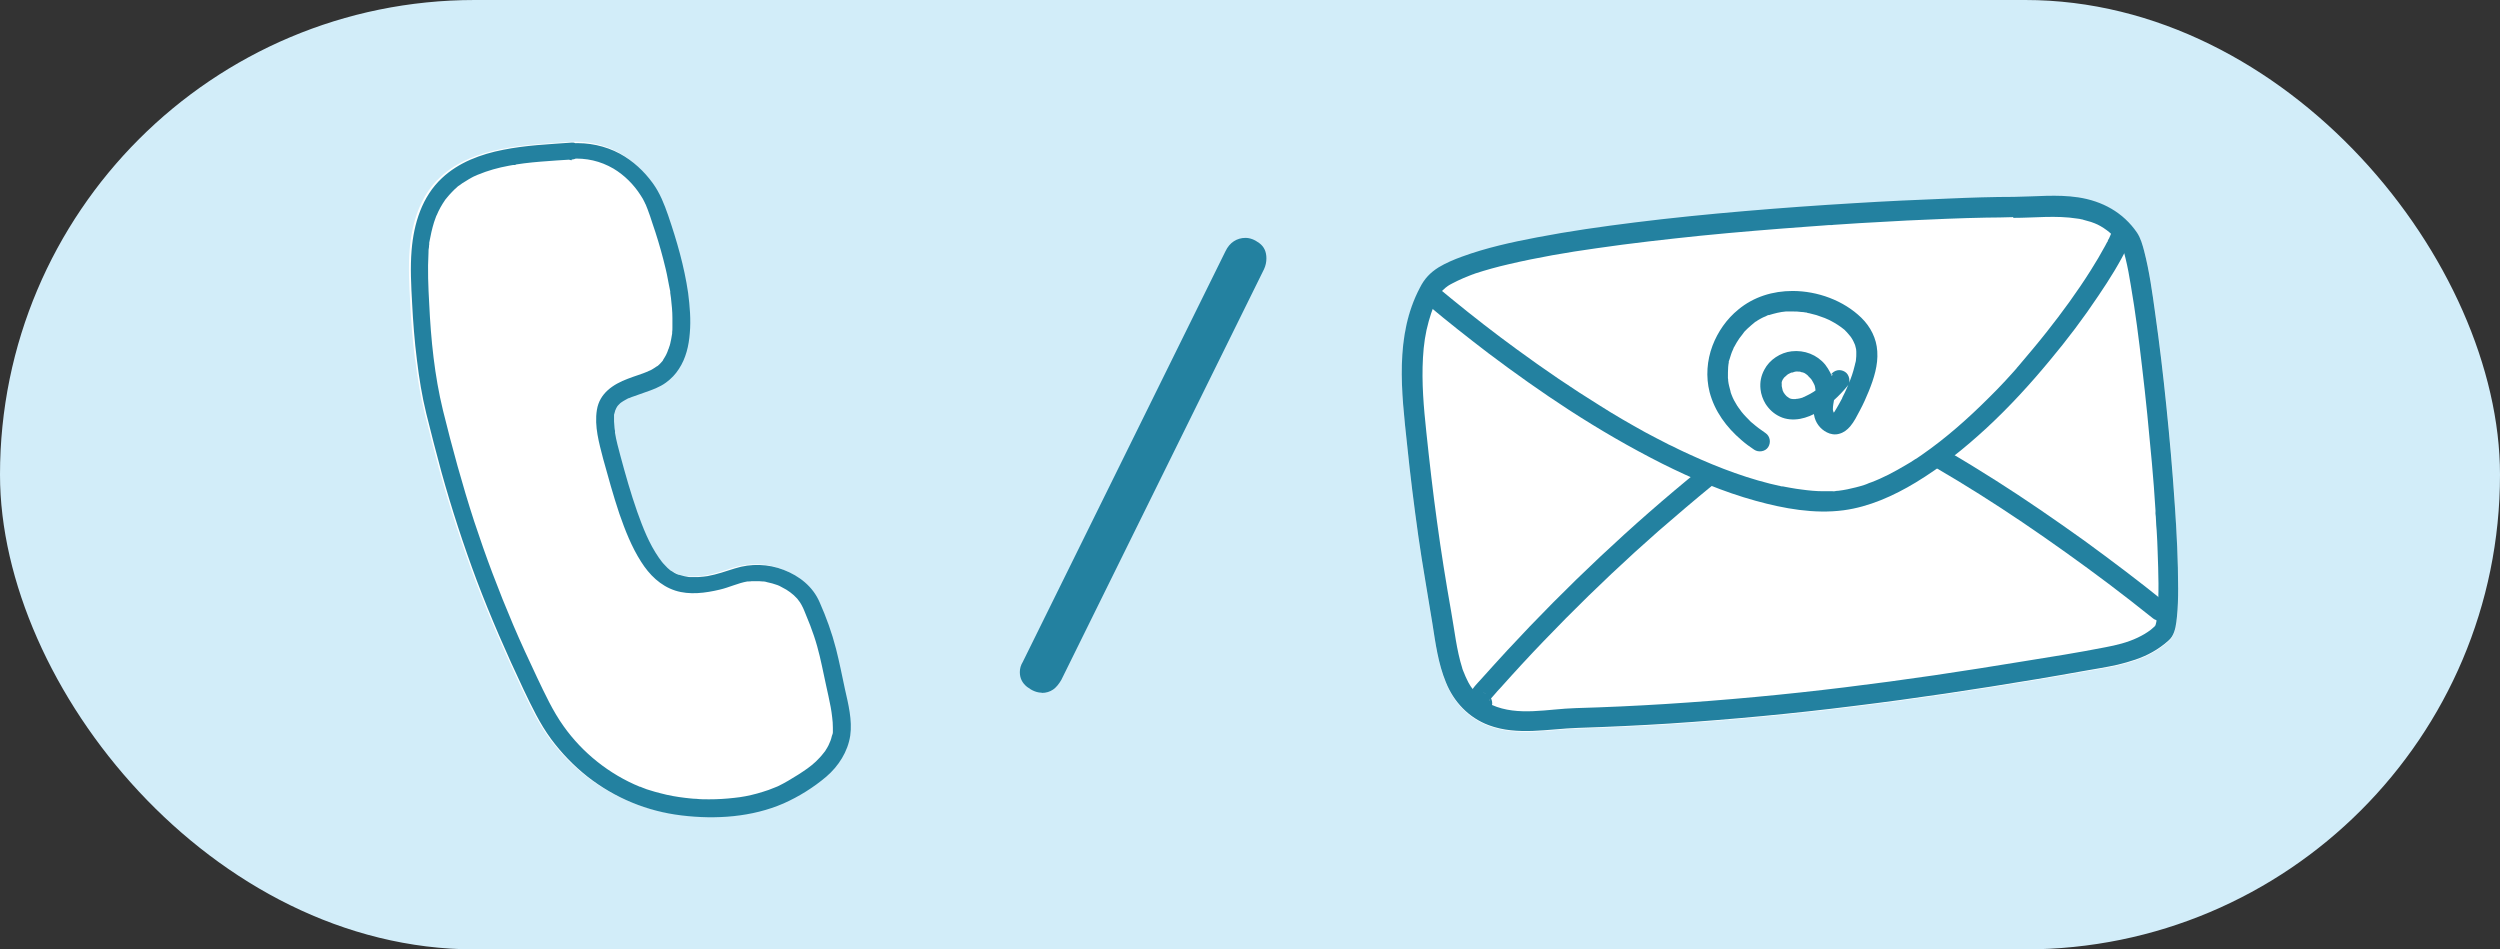 <?xml version="1.0" encoding="UTF-8"?><svg xmlns="http://www.w3.org/2000/svg" viewBox="0 0 103.62 39.35"><rect x="0" y="0" width="103.62" height="39.35" fill="#333333" stroke="none"/><g id="a"/><g id="b"><g id="c"><g><rect x="0" y="0" width="103.62" height="39.35" rx="19.68" ry="19.68" fill="#d2edf9"/><g><path d="M90.15,20.94c-.09-1.37-.21-2.73-.35-4.09-.13-1.28-.28-2.55-.46-3.82-.12-.87-.24-1.75-.46-2.6-.07-.26-.14-.52-.29-.75-.58-.85-1.45-1.32-2.45-1.47-.87-.13-1.75-.03-2.63-.02-.91,0-1.83,.03-2.74,.07-1.3,.05-2.59,.11-3.89,.19-1.52,.09-3.05,.2-4.57,.33-1.52,.13-3.03,.28-4.55,.47-1.36,.17-2.71,.36-4.06,.62-1.05,.2-2.1,.43-3.11,.8-.33,.12-.66,.26-.96,.44-.35,.22-.59,.47-.78,.85-1.05,1.99-.76,4.33-.53,6.48,.13,1.28,.29,2.55,.47,3.83,.17,1.2,.39,2.4,.58,3.6,.13,.83,.24,1.66,.56,2.44,.33,.82,.95,1.47,1.78,1.78,1.18,.44,2.47,.15,3.69,.11,1.27-.04,2.54-.1,3.81-.18,2.56-.17,5.11-.41,7.65-.73,2.53-.31,5.05-.69,7.56-1.11,.63-.11,1.26-.21,1.9-.33,.49-.09,.98-.16,1.46-.27,.49-.12,.99-.27,1.43-.52,.23-.13,.46-.29,.66-.47,.06-.05,.11-.11,.15-.17,.15-.24,.18-.54,.21-.82,.04-.38,.05-.77,.05-1.16,0-1.17-.06-2.33-.14-3.5Zm-2.8-10.94s0,.02,0,0h0Zm.02-.04h0Zm-1.11-.88h0s0,0,0,0Zm-10.25,11.26s-.04,0-.05,0h.05Zm-14.55,8.37h0Zm.05,.01h0Zm.24,.3v.03s0-.03,0-.04h0v0h0v-.02h0v.02s0,.03,0,0Z" fill="#fff"/><path d="M89.33,25.94s-.02,.02-.02,.03h0v-.02h.02v-.02Z" fill="#fff"/><polygon points="73.85 20.15 73.86 20.15 73.85 20.15 73.85 20.15" fill="#fff"/><path d="M76.05,17.01s0-.01,0-.03v.03Zm-.75-.88s0,0,0,0c0,0,0,0,0,0Zm-.04-.18l-.02-.05s.01,.03,.02,.05Zm-1.39-.05s0-.01,0-.02v.02Zm0,.06s0,.04,0,.06c0-.02,0-.04,0-.06Zm.02,.16h0Zm.53,.43h0Zm.23-.04h0Zm2.36-1.93v0Z" fill="#fff"/><g><path d="M83.45,9.03c.88,0,1.77-.11,2.65,.03,.06,0,.11,.02,.17,.03,.05,0,0,0,0,0,.03,0,.05,.01,.08,.02,.11,.03,.21,.06,.32,.09,.23,.08,.33,.13,.52,.25,.21,.14,.32,.24,.48,.41,.08,.09,.15,.18,.22,.27,.02,.03,.04,.06,.06,.08,0,0-.04-.06-.02-.04,0,0,0,.01,.01,.02,.01,.03,.03,.07,.05,.1,0,.02,.01,.04,.02,.06,0-.02-.04-.12-.02-.06v.04c.05,.13,.08,.26,.11,.38,.09,.37,.16,.75,.22,1.13,.19,1.1,.33,2.21,.46,3.33,.16,1.33,.29,2.67,.41,4,.06,.66,.11,1.32,.15,1.97,0,.02,.01,.16,0,.04v.11c.01,.08,.02,.16,.02,.24,0,.15,.02,.31,.03,.46,.02,.29,.03,.58,.04,.87,.03,.88,.07,1.78-.02,2.66,0,.07-.02,.14-.03,.2,0,.03,0,.06-.01,.09-.02,.11,.03-.12,0-.01-.01,.05-.02,.09-.04,.14,0,.02-.02,.04-.02,.05-.02,.06,.07-.12,.02-.05-.04,.06-.02-.03,.04-.04-.02,0-.04,.04-.06,.06-.05,.05-.11,.09-.16,.14-.17,.13-.34,.23-.55,.33-.42,.2-.87,.31-1.35,.4-1.12,.22-2.25,.4-3.38,.58-1.23,.2-2.47,.4-3.7,.58-2.47,.36-4.94,.67-7.43,.9-2.47,.23-4.95,.39-7.43,.46-1.14,.03-2.39,.35-3.47-.13l-.06-.03c-.06-.03,.05,.03-.01,0-.04-.02-.08-.04-.12-.07-.09-.05-.17-.11-.25-.18-.01-.01-.12-.11-.06-.05-.03-.03-.06-.06-.09-.09-.07-.07-.13-.14-.19-.22-.03-.03-.05-.07-.08-.1,.05,.07-.03-.04-.04-.06-.05-.08-.1-.17-.14-.26-.04-.08-.08-.17-.11-.25-.02-.04-.03-.08-.05-.12,0-.02-.02-.05-.03-.07,.02,.06,0,0,0-.02-.24-.76-.32-1.56-.46-2.34-.22-1.25-.42-2.49-.59-3.75-.17-1.23-.31-2.46-.44-3.69-.11-1.04-.2-2.05-.14-3.1,.03-.53,.1-1.02,.24-1.51,.12-.43,.28-.85,.52-1.2,.01-.02,.03-.04,.04-.06,.04-.06-.09,.09,0,0,.04-.04,.09-.08,.13-.12,.02-.02,.05-.04,.08-.06l.04-.03c.07-.05-.09,.06-.03,.02,.06-.04,.13-.08,.19-.11,.15-.08,.3-.15,.46-.22,.09-.04,.18-.07,.27-.11,.04-.02,.09-.03,.13-.05,.03,0,.05-.02,.08-.03-.07,.02-.06,.02,0,0,.46-.15,.93-.28,1.41-.39,1.2-.28,2.41-.49,3.63-.66,1.44-.21,2.88-.37,4.32-.52,1.5-.15,2.99-.27,4.49-.38,.18-.01,.37-.03,.55-.04l.26-.02h.12s.18-.02,.08-.01c.36-.02,.71-.05,1.07-.07,.66-.04,1.32-.07,1.98-.11,1.1-.05,2.19-.1,3.29-.12,.37,0,.75-.01,1.12-.02,.23,0,.43-.15,.45-.39,.01-.21-.16-.45-.39-.45-.91,0-1.83,.03-2.74,.07-1.3,.05-2.59,.11-3.89,.19-1.52,.09-3.05,.2-4.57,.33-1.52,.13-3.03,.28-4.55,.47-1.36,.17-2.71,.36-4.06,.62-1.05,.2-2.1,.43-3.11,.8-.33,.12-.66,.26-.96,.44-.35,.22-.59,.47-.78,.85-1.05,1.99-.76,4.33-.53,6.48,.13,1.28,.29,2.55,.47,3.83,.17,1.2,.39,2.4,.58,3.6,.13,.83,.24,1.66,.56,2.44,.33,.82,.95,1.47,1.78,1.78,1.18,.44,2.47,.15,3.69,.11,1.27-.04,2.54-.1,3.81-.18,2.56-.17,5.11-.41,7.65-.73,2.53-.31,5.05-.69,7.56-1.11,.63-.11,1.26-.21,1.9-.33,.49-.09,.98-.16,1.46-.27,.49-.12,.99-.27,1.43-.52,.23-.13,.46-.29,.66-.47,.06-.05,.11-.11,.15-.17,.15-.24,.18-.54,.21-.82,.04-.38,.05-.77,.05-1.16,0-1.17-.06-2.33-.14-3.5-.09-1.37-.21-2.73-.35-4.09-.13-1.28-.28-2.55-.46-3.82-.12-.87-.24-1.75-.46-2.6-.07-.26-.14-.52-.29-.75-.58-.85-1.45-1.32-2.45-1.47-.87-.13-1.75-.03-2.63-.02-.23,0-.43,.15-.45,.39-.01,.21,.16,.45,.39,.45Z" fill="#2381a0"/><path d="M59.18,12.64c.82,.69,1.66,1.35,2.51,2,1.09,.82,2.2,1.61,3.34,2.35,1.25,.81,2.54,1.56,3.87,2.23,1.24,.62,2.53,1.17,3.88,1.54,1.16,.32,2.42,.55,3.63,.39,1.06-.14,2.08-.6,2.99-1.15,1.06-.64,2.03-1.42,2.94-2.26,.94-.87,1.81-1.82,2.62-2.8,.72-.86,1.4-1.76,2.02-2.69,.46-.68,.9-1.38,1.25-2.12,.05-.11,.1-.22,.14-.34,.08-.21-.05-.46-.26-.54-.22-.08-.46,.04-.54,.26-.04,.11-.09,.23-.14,.34-.01,.03-.03,.06-.05,.09l-.02,.05v.02c-.04,.06,0-.03,.01-.04-.04,.07-.07,.14-.11,.21-.19,.35-.39,.69-.6,1.02-.56,.89-1.18,1.74-1.83,2.56-.37,.47-.76,.93-1.15,1.39l-.07,.08c-.07,.08,.02-.02-.03,.04-.05,.06-.11,.12-.16,.18-.1,.11-.21,.23-.31,.34-.21,.23-.43,.45-.65,.67-.87,.87-1.79,1.69-2.8,2.39-.05,.04-.11,.07-.16,.11-.06,.04,.05-.03-.03,.02l-.1,.06c-.12,.08-.24,.16-.37,.23-.24,.14-.48,.28-.72,.4-.24,.12-.48,.23-.72,.32-.06,.02-.12,.04-.18,.07l-.08,.03c.09-.03,0,0-.03,.01-.12,.04-.23,.07-.35,.1-.23,.06-.47,.11-.71,.14-.06,0-.11,.01-.17,.02-.02,0-.06,.01-.08,0,0,0,.09,0,.05,0-.02,0-.04,0-.07,0-.13,0-.25,0-.38,0-.29,0-.59-.03-.88-.07-.15-.02-.31-.04-.46-.07-.07-.01-.15-.03-.22-.04l-.1-.02h-.05s.05,0,0,0c-1.32-.28-2.59-.76-3.81-1.32-.16-.07-.32-.15-.47-.22-.08-.04-.16-.08-.24-.12l-.11-.05s-.15-.07-.08-.04c-.32-.16-.64-.33-.96-.5-.63-.35-1.26-.71-1.87-1.1-1.18-.73-2.32-1.51-3.44-2.33-.92-.67-1.82-1.37-2.7-2.09-.17-.14-.34-.28-.51-.42-.17-.15-.46-.06-.58,.11-.14,.2-.06,.44,.11,.58h0Z" fill="#2381a0"/><path d="M70.46,19.46c-1.42,1.15-2.8,2.36-4.13,3.61-1.33,1.25-2.62,2.55-3.86,3.89-.37,.4-.73,.8-1.09,1.2-.16,.18-.35,.35-.43,.58-.04,.13-.06,.27-.03,.4,.06,.24,.24,.37,.48,.41,.22,.03,.44-.18,.45-.39,0-.24-.16-.41-.39-.45,.08,.01,.16,.04,.21,.11l.05,.07c.02,.08,.03,.1,.02,.06,.02,.12,0,.1,0,.06,0-.04,.03-.04-.01,.05,0-.02,.01-.04,.02-.05,.02-.05,.05-.05-.02,.03,.02-.03,.04-.06,.07-.09,.07-.08,.14-.16,.21-.24l.06-.07s-.06,.07-.01,.01l.14-.15c.29-.33,.59-.65,.88-.97,.59-.64,1.2-1.27,1.82-1.9,1.24-1.25,2.52-2.46,3.84-3.62,.75-.65,1.5-1.29,2.27-1.92,.17-.14,.19-.43,.04-.59-.16-.17-.41-.19-.59-.04h0Z" fill="#2381a0"/><path d="M80.24,19.39c1.22,.71,2.42,1.47,3.59,2.26,1.21,.82,2.4,1.67,3.57,2.55,.62,.47,1.24,.95,1.85,1.44,.17,.14,.47,.07,.58-.11,.13-.21,.07-.44-.11-.58-1.1-.89-2.23-1.74-3.37-2.57-1.19-.85-2.39-1.68-3.62-2.46-.66-.42-1.33-.83-2-1.22-.19-.11-.46-.09-.58,.11-.11,.18-.09,.47,.11,.58h0Z" fill="#2381a0"/><path d="M75.97,15.52s-.04,.05-.06,.07c-.01,.01-.07,.08-.03,.03,.05-.05-.03,.03-.04,.04-.02,.03-.05,.05-.07,.08-.09,.09-.17,.17-.27,.25-.1,.08-.2,.16-.3,.23l-.03,.02c-.06,.04,.01,0,.02-.01-.02,.01-.05,.03-.07,.04-.06,.04-.12,.07-.18,.1-.05,.03-.11,.05-.16,.08-.03,.01-.06,.02-.09,.04-.01,0-.03,0-.04,.01,.02,0,.08-.02,.03-.01-.06,.02-.12,.03-.18,.04-.02,0-.05,0-.08,.01,0,0,.11,0,.03,0-.02,0-.03,0-.05,0-.03,0-.06,0-.09,0-.02,0-.11-.02-.04,0,.07,.01-.01,0-.03-.01-.03,0-.05-.02-.08-.03-.06-.02,.08,.05,.02,.01-.02-.01-.04-.02-.06-.04-.02-.01-.04-.03-.06-.04-.05-.04,.07,.07,.01,.01-.03-.03-.07-.07-.1-.11-.01-.01-.05-.08-.01-.01,.04,.06,0-.02-.02-.03-.02-.04-.04-.08-.06-.12,0-.01-.01-.03-.01-.04,0,0,.03,.1,.02,.05,0-.03-.02-.05-.02-.08,0-.03-.03-.1-.02-.13,0-.01,0,.11,0,.06,0,0,0-.02,0-.03,0-.03,0-.05,0-.08,0-.02,0-.05,0-.07,0-.05-.01,.07-.01,.06,0-.01,0-.03,0-.04,.01-.05,.03-.09,.05-.14,.03-.06-.05,.08-.01,.02,.01-.02,.03-.04,.04-.06,.01-.02,.03-.04,.04-.06,0,0,.01-.02,.02-.02,.03-.04-.08,.08-.02,.03,.03-.03,.07-.06,.1-.09,.02-.01,.03-.03,.05-.04,.04-.03-.08,.05-.04,.02l.04-.02s.08-.04,.12-.06c.02,0,.05-.02,.07-.03,.04-.01-.05,.02-.05,.02h.05s.09-.04,.14-.04c.02,0,.11-.01,.03,0-.08,0,0,0,.03,0,.05,0,.1,0,.15,.01h.03s-.06,0-.06,0c.01,.01,.06,.02,.08,.02,.05,.01,.09,.03,.13,.05,.05,.02-.08-.05-.04-.02l.03,.02s.05,.03,.07,.05c.02,.01,.04,.03,.05,.04,.01,0,.02,.02,.03,.03,0,0-.07-.07-.04-.03,.04,.04,.07,.07,.11,.11,.02,.02,.03,.04,.05,.06l.02,.03s-.05-.08-.02-.03c.03,.05,.05,.09,.08,.14,.01,.02,.02,.05,.03,.07v.03s0-.06,0-.05c.02,.05,.03,.11,.04,.16,0,.02,0,.04,.01,.07v.04s0-.06,0-.06c0,0,0,.16,0,.17-.03,.3-.11,.58-.06,.89,.05,.31,.25,.58,.53,.72,.15,.08,.34,.11,.51,.06,.19-.05,.33-.16,.46-.31,.16-.19,.28-.43,.4-.66,.14-.26,.26-.53,.37-.8,.21-.52,.39-1.08,.35-1.65-.03-.53-.28-1.02-.66-1.39-.74-.72-1.82-1.11-2.85-1.11-.82,0-1.61,.24-2.25,.77-.48,.39-.85,.92-1.07,1.5-.23,.61-.28,1.29-.12,1.92,.21,.8,.7,1.46,1.32,1.99,.17,.15,.35,.28,.53,.4,.18,.12,.46,.08,.58-.11,.12-.19,.08-.45-.11-.58-.19-.13-.37-.26-.54-.41l-.03-.02s.07,.06,.04,.03l-.06-.05s-.08-.07-.11-.11c-.07-.07-.14-.14-.21-.22-.06-.07-.12-.14-.17-.22-.03-.03-.05-.07-.07-.1-.04-.05,.06,.09,.01,.02l-.04-.06c-.09-.14-.17-.29-.23-.45-.01-.04-.03-.07-.04-.11,0-.02-.03-.09,0-.01,.03,.08,0,0,0-.01-.02-.08-.04-.15-.06-.23-.02-.07-.03-.15-.04-.22,0-.04,0-.07-.01-.11v-.06s0,.09,0,.07c0-.01,0-.02,0-.03,0-.15,0-.29,.01-.44,0-.07,.02-.14,.03-.21,0,0,0-.03,0-.03,0,0-.02,.11-.01,.07v-.05s.03-.07,.04-.11c.04-.13,.08-.27,.14-.39,.01-.03,.03-.07,.04-.1l.02-.04c.04-.08-.04,.07-.01,.03,.03-.06,.07-.12,.1-.18,.07-.12,.15-.23,.24-.34,.02-.03,.04-.05,.06-.08l.03-.04s-.08,.09-.03,.03c.05-.05,.1-.1,.15-.15,.1-.09,.2-.18,.3-.26,.03-.02,.05-.04,.08-.05,0,0,.02-.01,.02-.02,0,0-.09,.06-.06,.04l.05-.03c.05-.03,.11-.07,.17-.1,.06-.03,.11-.06,.17-.08,.03-.01,.05-.02,.08-.04l.05-.02h.04c.09-.05-.07,0-.01,0,.23-.07,.46-.13,.7-.15,.03,0,.06,0,.09,0,0,0-.09,0-.05,0h.05c.06,0,.12,0,.19,0,.12,0,.24,0,.36,.02,.06,0,.12,.01,.17,.02,.03,0,.06,0,.09,.02,.03,0,.14,.04,.02,0,.12,.03,.24,.06,.35,.09,.12,.04,.23,.08,.34,.12,.05,.02,.11,.05,.16,.07,.03,.01,.06,.03,.08,.04,0,0-.08-.04-.04-.02l.06,.03c.19,.1,.38,.22,.55,.36,.01,.01,.02,.02,.04,.03,0,0-.07-.06-.04-.03,.02,.02,.04,.03,.05,.05,.04,.04,.08,.08,.12,.13,.03,.04,.07,.08,.1,.12,.01,.02,.03,.04,.04,.06,.06,.08-.04-.07,0,0,.06,.09,.1,.19,.14,.28,.03,.07-.03-.09,0,0,0,.03,.02,.06,.02,.08,.02,.06,.03,.13,.03,.19v.04s0-.04,0-.04c0,0,0,.09,0,.1,0,.07,0,.13-.01,.2,0,.06-.01,.12-.03,.18,0,.02,0,.04-.01,.06,0,0,.02-.09,0-.04,0,.03-.01,.07-.02,.1-.06,.26-.15,.51-.25,.75-.05,.12-.1,.24-.16,.36-.03,.06-.06,.12-.09,.18l-.02,.04s.02-.03,.02-.03c-.01,.04-.04,.07-.05,.1-.06,.12-.13,.23-.19,.34-.03,.05-.06,.1-.09,.15-.02,.02-.03,.05-.05,.07-.06,.07,.05-.04,0,0-.01,.01-.09,.07-.03,.03,.05-.04,.02-.01,0,0-.06,.03,.03-.01,.04-.01,0,0-.03,0-.03,0-.04,.01,.07-.01,.06,0,0,0-.04,0-.04,0,0,0,.11,.03,.05,0-.06-.02,.08,.05,.02,.01-.01,0-.09-.07-.03-.02,.06,.05-.01-.02-.02-.03-.04-.05,.04,.08,0,0-.01-.02-.02-.06-.04-.07,0,0,.03,.09,.02,.05v-.03s-.02-.05-.02-.08c0-.05,0,.04,0,.04,0,0,0-.07,0-.07,0-.13,.03-.26,.05-.39,.04-.25,.05-.51-.02-.76-.07-.25-.19-.48-.35-.69-.34-.41-.86-.61-1.39-.55-.46,.05-.92,.35-1.13,.76-.14,.26-.19,.52-.16,.81,.02,.21,.1,.43,.21,.61,.15,.23,.34,.41,.6,.53,.25,.12,.55,.14,.83,.09,.27-.05,.53-.16,.76-.3,.23-.14,.45-.3,.65-.48,.2-.18,.39-.38,.56-.59,.14-.17,.07-.47-.11-.58-.21-.13-.44-.07-.58,.11h0Z" fill="#2381a0"/></g></g><g><path d="M17.21,14.89c.09,.75,.21,1.5,.39,2.23,.2,.81,.41,1.62,.63,2.43,.42,1.51,.91,3.01,1.46,4.48,.58,1.53,1.24,3.04,1.94,4.52,.34,.71,.67,1.41,1.14,2.05,.43,.58,.94,1.11,1.51,1.56,1.14,.89,2.47,1.44,3.91,1.61,1.41,.17,2.91,.07,4.22-.5,.63-.28,1.24-.66,1.77-1.11,.5-.43,.89-1.03,.99-1.7,.09-.64-.08-1.31-.22-1.93-.12-.56-.23-1.12-.37-1.67-.17-.66-.4-1.3-.68-1.93-.28-.65-.84-1.09-1.49-1.34-.64-.25-1.36-.27-2.02-.06-.38,.12-.75,.25-1.14,.32-.03,0-.09,.01-.16,.02-.08,0-.16,.02-.24,.02-.07,0-.13,0-.2,0-.04,0-.08,0-.11,0-.02,0-.06,0-.07,0-.12-.02-.24-.05-.36-.09-.01,0-.04-.01-.05-.02-.03-.01-.05-.02-.08-.04-.06-.03-.12-.06-.17-.1-.01,0-.05-.04-.07-.04l-.05-.04c-.06-.05-.11-.09-.16-.15-.13-.13-.18-.2-.28-.34-.41-.59-.66-1.24-.9-1.91-.27-.77-.49-1.55-.7-2.33-.08-.31-.17-.62-.22-.94v-.08s-.02-.08-.03-.12c0-.09-.02-.18-.02-.27,0-.08,0-.15,0-.23v-.05s.03-.09,.04-.14c0-.01,.02-.06,.02-.07,0-.01,.03-.05,.03-.07,.02-.03,.03-.05,.05-.08,0,0,.04-.04,.05-.05,.02-.02,.04-.04,.07-.07l.03-.02h.01c.06-.05,.12-.09,.18-.12,.03-.02,.06-.03,.09-.05l.04-.02h.02c.07-.04,.14-.06,.21-.09,.15-.06,.3-.1,.45-.16,.29-.1,.6-.21,.86-.4,.22-.16,.4-.35,.54-.57,.29-.44,.41-.96,.45-1.48,.05-.56,0-1.12-.07-1.67-.16-1.1-.47-2.17-.83-3.22-.16-.46-.34-.92-.63-1.32-.36-.5-.82-.93-1.37-1.23-.61-.33-1.31-.47-2-.43-.95,.07-1.91,.11-2.85,.3-.92,.18-1.84,.52-2.53,1.17-.83,.77-1.17,1.89-1.26,2.99-.06,.72-.02,1.46,.02,2.18,.04,.79,.1,1.58,.2,2.37Zm8.21,2.95s0,0,0,0h0Zm-.03-.66s0-.01,0,0h0Zm-7.68-7.05h0s0,0,0,0Z" fill="#fff"/><path d="M23.66,6.58c.64-.04,1.22,.09,1.77,.41,.45,.27,.84,.66,1.12,1.1,.07,.1,.13,.21,.18,.32,.01,.03,.02,.05,.04,.08,.03,.06-.02-.05,.01,.03,.02,.05,.04,.1,.06,.15,.07,.19,.14,.38,.2,.58,.17,.49,.32,.99,.45,1.49,.07,.27,.14,.55,.19,.83,.03,.14,.05,.28,.08,.41l.02,.1c0-.06,0,.04,0,.06,.01,.07,.02,.14,.03,.21,.03,.27,.06,.55,.06,.83,0,.13,0,.27,0,.4,0,.06,0,.12-.01,.18v.04s0-.06,0-.02c0,.03,0,.07-.01,.1-.02,.12-.04,.24-.07,.36-.01,.05-.03,.11-.05,.16,0,.03-.02,.05-.03,.08,0,.01-.04,.1-.02,.06,.02-.04-.02,.04-.02,.05-.01,.02-.02,.05-.03,.07-.02,.05-.05,.1-.08,.15-.03,.04-.05,.09-.08,.13-.02,.03,.01-.02,.02-.02l-.02,.03s-.04,.05-.07,.08c-.03,.04-.07,.07-.11,.11-.02,.02-.04,.03-.06,.05-.03,.03,.02-.01,.02-.02-.02,.01-.03,.02-.05,.03-.05,.04-.11,.07-.17,.11-.03,.02-.07,.04-.1,.05-.01,0-.11,.05-.06,.03-.28,.12-.57,.2-.85,.31-.61,.23-1.17,.6-1.28,1.29-.11,.68,.09,1.37,.26,2.03,.21,.76,.42,1.52,.67,2.27,.24,.69,.51,1.38,.9,1.99,.34,.54,.8,1,1.42,1.2,.59,.19,1.25,.1,1.84-.04,.39-.09,.75-.27,1.15-.34-.05,0,.03,0,.05,0,.04,0,.08,0,.12-.01,.08,0,.15,0,.23,0,.07,0,.14,0,.22,.01-.05,0,.04,0,.05,0,.05,0,.1,.02,.14,.03,.15,.03,.29,.07,.43,.12,.04,.01,0,0,0,0l.05,.02s.07,.03,.1,.05c.08,.04,.15,.08,.22,.12,.14,.09,.18,.12,.31,.23,.13,.12,.17,.17,.26,.3,.04,.06,.07,.12,.1,.18,0,0,.03,.05,.01,.02-.02-.04,.02,.04,.02,.04,.03,.06,.05,.12,.08,.19,.07,.17,.14,.35,.21,.52,.11,.29,.21,.58,.29,.87,.15,.53,.25,1.08,.37,1.62,.07,.3,.13,.6,.19,.9,.03,.17,.04,.24,.06,.41,.02,.15,.03,.29,.03,.44,0,.03,0,.06,0,.09,0,.01,0,.1,0,.05,0-.05,0,.04,0,.05,0,.05-.02,.1-.04,.15-.04,.17-.07,.24-.14,.39-.03,.06-.07,.13-.11,.19-.02,.04-.04,.07-.07,.1-.01,.01-.02,.03-.03,.04,.02-.03,0,0-.01,.01-.09,.12-.19,.22-.3,.33-.22,.21-.46,.37-.74,.55-.27,.17-.55,.34-.84,.48,.04-.02-.04,.02-.05,.02-.03,.01-.07,.03-.1,.04-.08,.03-.15,.06-.23,.09-.16,.06-.32,.1-.48,.15-.33,.09-.64,.15-.95,.18-.35,.04-.69,.06-1.04,.06-.18,0-.36,0-.53-.02-.14,0-.35-.03-.46-.04-.34-.04-.69-.1-1.02-.19-.16-.04-.31-.08-.46-.13-.08-.02-.16-.05-.23-.08-.04-.01-.07-.03-.1-.04l-.05-.02c-.06-.02,.04,.02-.02,0-1.27-.52-2.38-1.41-3.16-2.51-.45-.63-.77-1.33-1.1-2.02-.34-.72-.68-1.45-.99-2.18-.6-1.41-1.14-2.84-1.62-4.3-.49-1.51-.91-3.05-1.29-4.59-.35-1.44-.5-2.92-.57-4.41-.04-.71-.07-1.42-.03-2.13,0-.08,0-.15,.02-.23,0-.04,0-.07,.01-.11,0-.04,0,0,0,0v-.07c.03-.15,.06-.3,.09-.44,.03-.14,.07-.27,.11-.41,.02-.06,.04-.12,.06-.17,.01-.03,.02-.06,.03-.08-.02,.06,0-.02,.02-.04,.09-.22,.21-.43,.34-.62,0-.01,.06-.08,.04-.05-.03,.04,.02-.03,.03-.04,.04-.04,.07-.09,.11-.13,.07-.08,.15-.16,.23-.24,.04-.03,.08-.07,.11-.1,.03-.02,.06-.04,0,0,.02-.02,.05-.04,.07-.05,.09-.07,.18-.13,.27-.18,.09-.06,.18-.11,.27-.16,.05-.03,.1-.05,.15-.07,.01,0,.08-.04,.04-.02-.04,.02,.04-.02,.05-.02,.41-.17,.84-.29,1.28-.37,.06-.01,.11-.02,.17-.03h.08s.1-.03,.03-.02c.12-.02,.23-.03,.35-.05,.23-.03,.46-.05,.69-.07,.44-.04,.87-.06,1.31-.09,.19-.01,.35-.16,.34-.36,0-.18-.17-.36-.36-.34-.95,.07-1.91,.11-2.85,.3-.92,.18-1.84,.52-2.53,1.17-.83,.77-1.17,1.89-1.26,2.99-.06,.72-.02,1.46,.02,2.18,.04,.79,.1,1.58,.2,2.37,.09,.75,.21,1.5,.39,2.23,.2,.81,.41,1.62,.63,2.43,.42,1.51,.91,3.01,1.46,4.48,.58,1.53,1.24,3.04,1.94,4.52,.34,.71,.67,1.41,1.14,2.05,.43,.58,.94,1.11,1.51,1.56,1.14,.89,2.47,1.44,3.91,1.61,1.41,.17,2.91,.07,4.22-.5,.63-.28,1.24-.66,1.77-1.11,.5-.43,.89-1.03,.99-1.7,.09-.64-.08-1.31-.22-1.93-.12-.56-.23-1.12-.37-1.67-.17-.66-.4-1.3-.68-1.93-.28-.65-.84-1.09-1.49-1.34-.64-.25-1.36-.27-2.02-.06-.38,.12-.75,.25-1.14,.32-.03,0-.09,.01-.16,.02-.08,0-.16,.02-.24,.02-.07,0-.13,0-.2,0-.04,0-.08,0-.11,0-.02,0-.12-.01-.05,0-.13-.02-.26-.05-.39-.09-.02,0-.08-.03-.03,0-.03-.01-.06-.03-.1-.04-.06-.03-.12-.06-.17-.1-.01,0-.09-.06-.07-.04,.02,.02-.04-.03-.05-.04-.06-.05-.11-.09-.16-.15-.13-.13-.18-.2-.28-.34-.41-.59-.66-1.24-.9-1.91-.27-.77-.49-1.55-.7-2.33-.08-.31-.17-.62-.22-.94-.01-.07,0-.04,0-.02v-.06s-.02-.08-.02-.12c0-.09-.02-.18-.02-.27,0-.08,0-.15,0-.23,0-.04,0,0,0,0v-.05s.03-.09,.04-.14c0-.02,.03-.09,.02-.07,0,.02,.03-.05,.03-.06,.02-.03,.04-.07,.06-.1-.04,.05,.02-.02,.04-.04,.02-.02,.04-.04,.07-.07,.01-.01,.02-.02,.04-.03-.01,.01-.05,.03,0,0,.06-.04,.12-.08,.18-.11,.03-.02,.06-.03,.09-.05,0,0,.07-.03,.04-.02-.03,.01,.02,0,.02,0,.07-.03,.14-.06,.21-.08,.15-.06,.3-.1,.45-.16,.29-.1,.6-.21,.86-.4,.22-.16,.4-.35,.54-.57,.29-.44,.41-.96,.45-1.48,.05-.56,0-1.12-.07-1.67-.16-1.1-.47-2.17-.83-3.22-.16-.46-.34-.92-.63-1.32-.36-.5-.82-.93-1.37-1.23-.61-.33-1.31-.47-2-.43-.19,.01-.35,.16-.34,.36,0,.18,.17,.35,.36,.34Z" fill="#2381a0"/></g><path d="M43.18,28.71c-.2,0-.4-.08-.61-.24-.2-.16-.3-.36-.3-.61,0-.15,.04-.29,.12-.42l8.4-17.02c.09-.19,.21-.33,.35-.42s.3-.14,.48-.14c.19,0,.38,.07,.58,.22,.2,.15,.29,.36,.29,.63,0,.15-.03,.3-.1,.45l-8.4,17.02c-.1,.17-.21,.31-.34,.4-.13,.09-.29,.14-.47,.14Z" fill="#2381a0"/></g></g></g></svg>